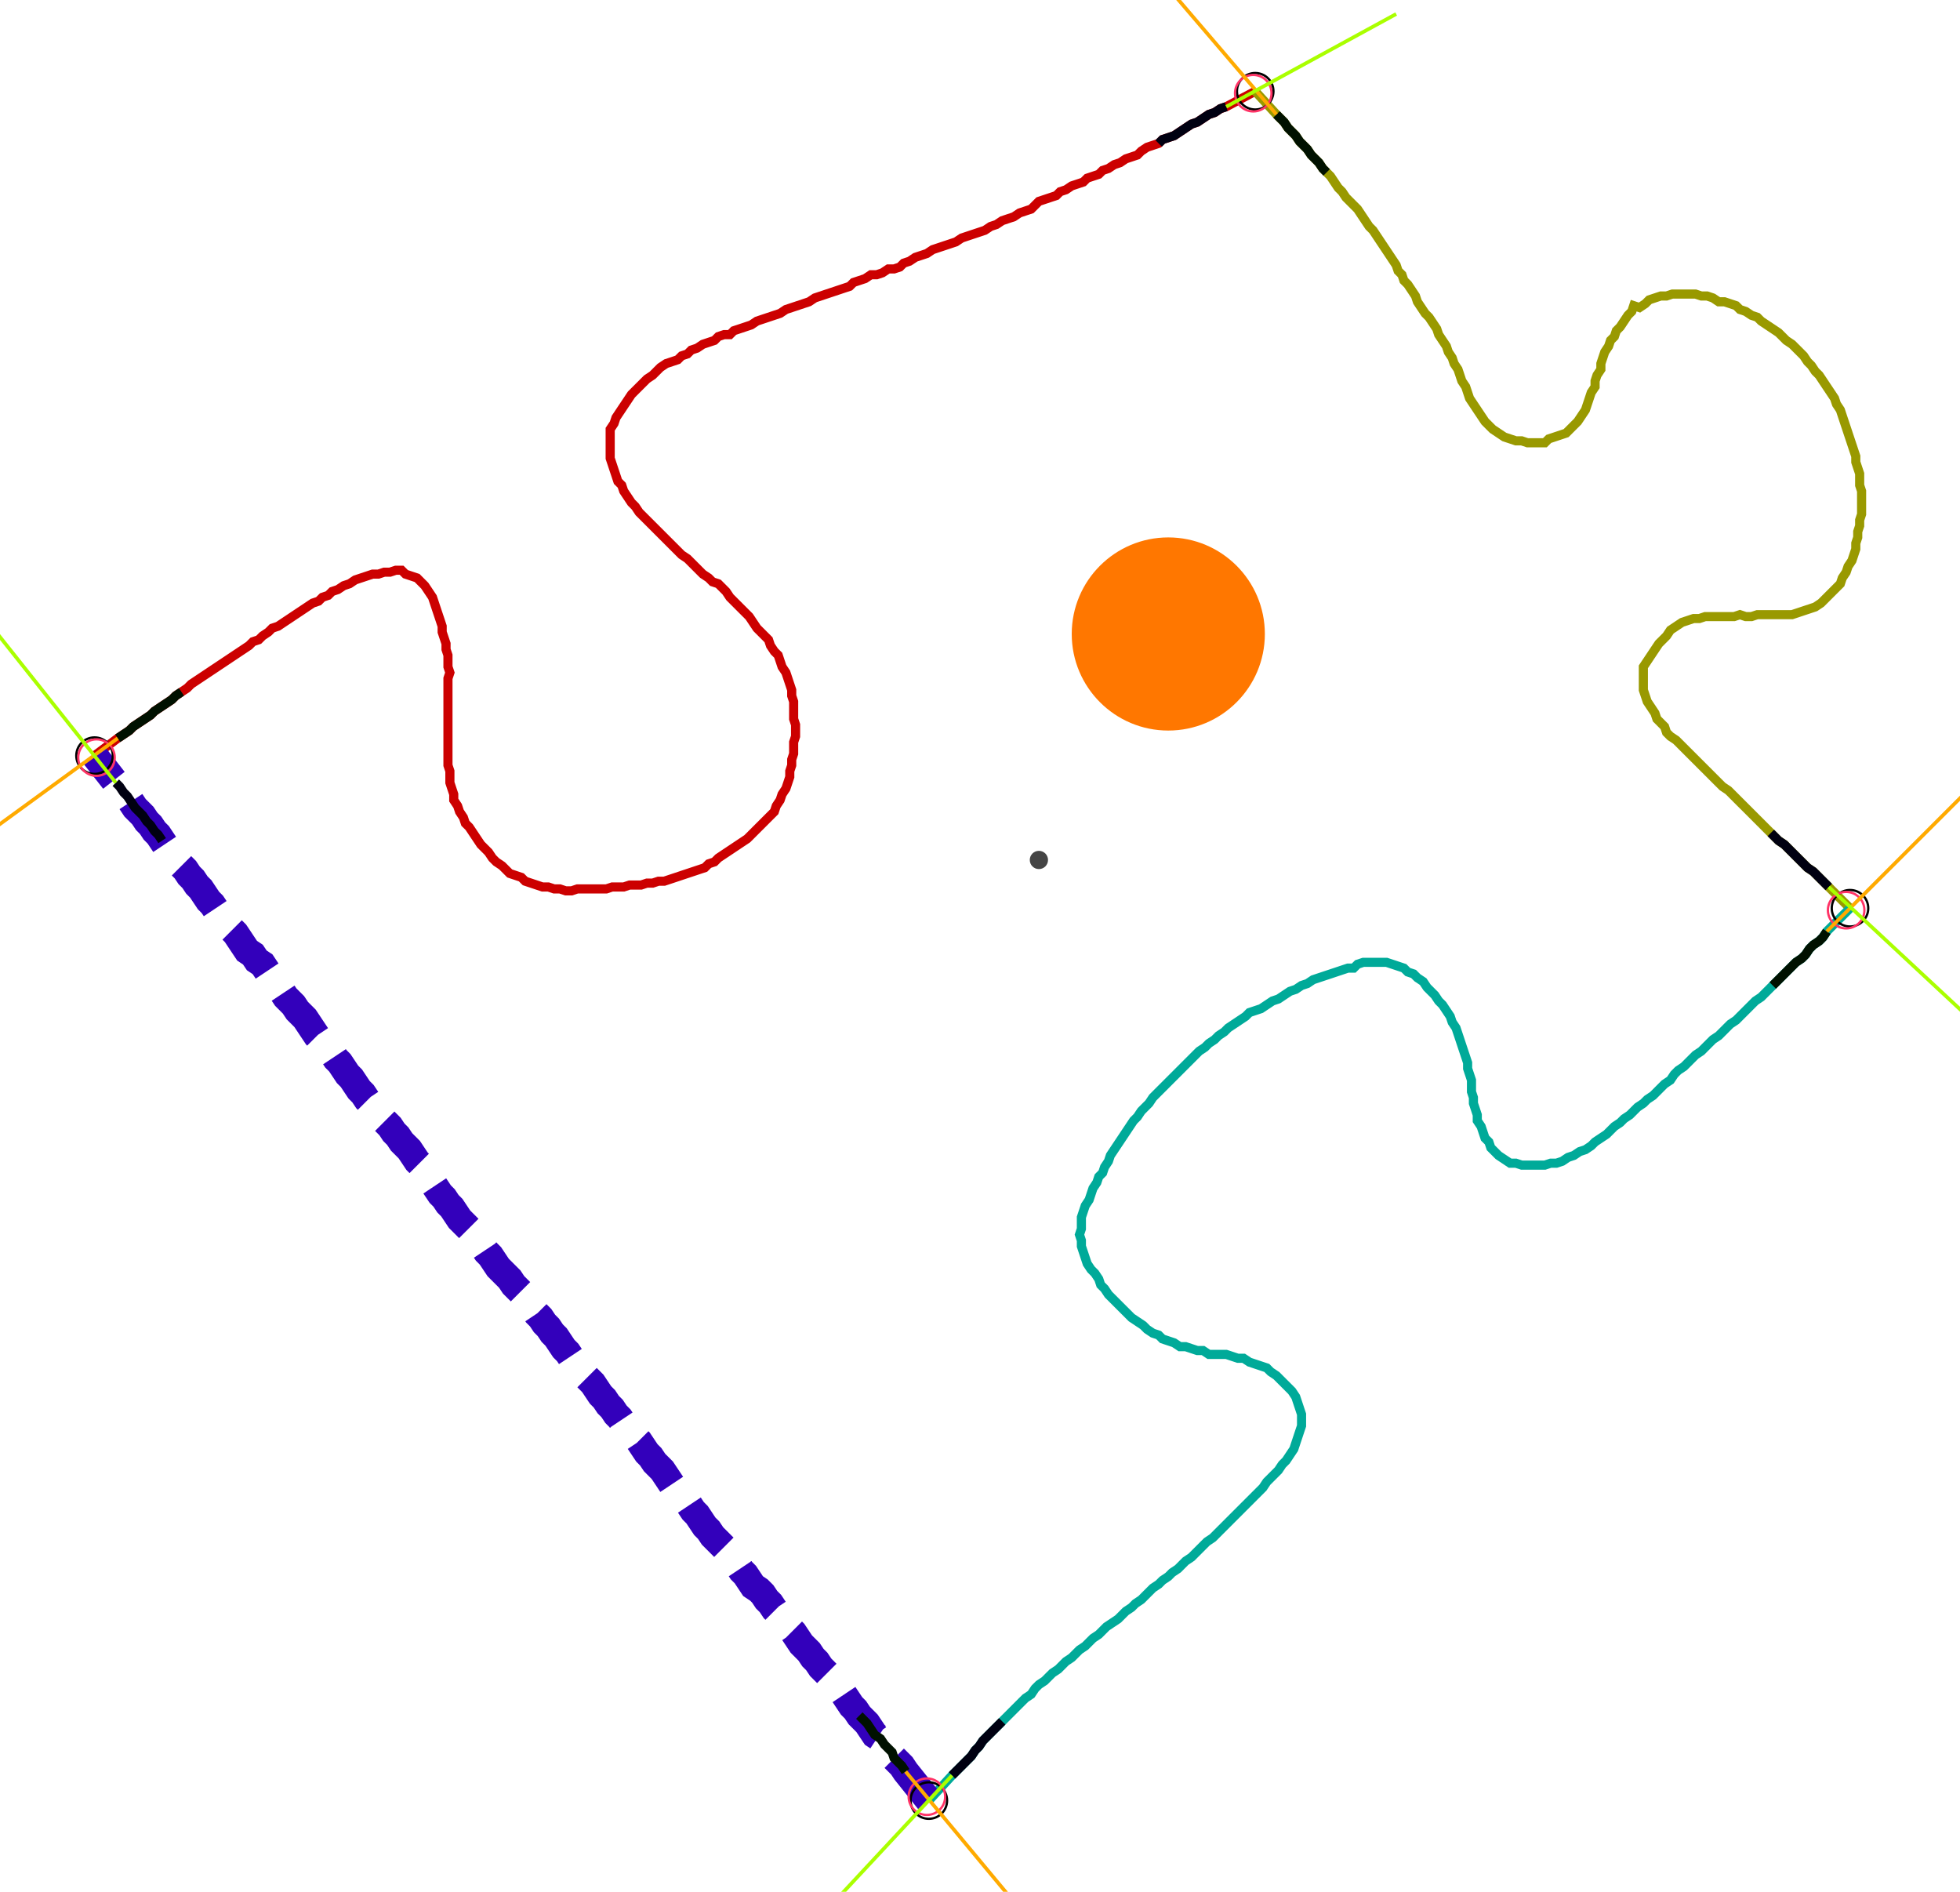 <?xml version="1.0" encoding="UTF-8" standalone="no"?><svg width="582.222" height="561.905" viewBox="-10 -10 214.074 207.302" xmlns="http://www.w3.org/2000/svg" xmlns:xlink="http://www.w3.org/1999/xlink"><polyline points="0.0,72.804 2.54,70.899 3.175,70.476 3.81,70.053 4.233,69.63 4.868,69.206 5.503,68.783 6.138,68.36 6.561,67.937 7.196,67.513 7.831,67.09 8.466,66.667 8.889,66.243 9.524,65.82 10.159,65.397 10.582,64.974 11.217,64.55 11.852,64.127 12.487,63.704 13.122,63.28 13.757,62.857 14.392,62.434 15.026,62.011 15.661,61.587 16.296,61.164 16.931,60.741 17.354,60.317 17.989,60.106 18.413,59.683 19.048,59.259 19.471,58.836 20.106,58.624 20.741,58.201 21.376,57.778 22.011,57.354 22.646,56.931 23.28,56.508 23.915,56.085 24.55,55.873 24.974,55.45 25.608,55.238 26.032,54.815 26.667,54.603 27.302,54.18 27.937,53.968 28.571,53.545 29.206,53.333 29.841,53.122 30.476,52.91 31.111,52.91 31.746,52.698 32.381,52.698 33.016,52.487 33.651,52.487 34.074,52.91 34.709,53.122 35.344,53.333 35.767,53.757 36.19,54.18 36.614,54.815 37.037,55.45 37.249,56.085 37.46,56.72 37.672,57.354 37.884,57.989 38.095,58.624 38.095,59.259 38.307,59.894 38.519,60.529 38.519,61.164 38.73,61.799 38.73,62.434 38.73,63.069 38.942,63.704 38.73,64.339 38.73,64.974 38.73,65.608 38.73,66.243 38.73,66.878 38.73,67.513 38.73,68.148 38.73,68.783 38.73,69.418 38.73,70.053 38.73,70.688 38.73,71.323 38.73,71.958 38.73,72.593 38.73,73.228 38.73,73.862 38.942,74.497 38.942,75.132 38.942,75.767 39.153,76.402 39.365,77.037 39.365,77.672 39.788,78.307 40.0,78.942 40.423,79.577 40.635,80.212 41.058,80.635 41.481,81.27 41.905,81.905 42.328,82.54 42.751,82.963 43.175,83.386 43.598,84.021 44.021,84.444 44.656,84.868 45.079,85.291 45.503,85.714 46.138,85.926 46.772,86.138 47.196,86.561 47.831,86.772 48.466,86.984 49.101,87.196 49.735,87.196 50.37,87.407 51.005,87.407 51.64,87.619 52.275,87.619 52.91,87.407 53.545,87.407 54.18,87.407 54.815,87.407 55.45,87.407 56.085,87.407 56.72,87.196 57.354,87.196 57.989,87.196 58.624,86.984 59.259,86.984 59.894,86.984 60.529,86.772 61.164,86.772 61.799,86.561 62.434,86.561 63.069,86.349 63.704,86.138 64.339,85.926 64.974,85.714 65.608,85.503 66.243,85.291 66.878,85.079 67.302,84.656 67.937,84.444 68.36,84.021 68.995,83.598 69.63,83.175 70.265,82.751 70.899,82.328 71.534,81.905 71.958,81.481 72.381,81.058 72.804,80.635 73.228,80.212 73.651,79.788 74.074,79.365 74.497,78.942 74.709,78.307 75.132,77.672 75.344,77.037 75.767,76.402 75.979,75.767 76.19,75.132 76.19,74.497 76.402,73.862 76.402,73.228 76.614,72.593 76.614,71.958 76.614,71.323 76.825,70.688 76.825,70.053 76.825,69.418 76.614,68.783 76.614,68.148 76.614,67.513 76.614,66.878 76.402,66.243 76.402,65.608 76.19,64.974 75.979,64.339 75.767,63.704 75.344,63.069 75.132,62.434 74.921,61.799 74.497,61.376 74.074,60.741 73.862,60.106 73.439,59.683 73.016,59.259 72.593,58.836 72.169,58.201 71.746,57.566 71.323,57.143 70.899,56.72 70.476,56.296 70.053,55.873 69.63,55.45 69.206,54.815 68.783,54.392 68.36,53.968 67.725,53.757 67.302,53.333 66.667,52.91 66.243,52.487 65.82,52.063 65.397,51.64 64.974,51.217 64.339,50.794 63.915,50.37 63.492,49.947 63.069,49.524 62.646,49.101 62.222,48.677 61.799,48.254 61.376,47.831 60.952,47.407 60.529,46.984 60.106,46.561 59.683,46.138 59.259,45.503 58.836,45.079 58.413,44.444 57.989,43.81 57.778,43.175 57.354,42.751 57.143,42.116 56.931,41.481 56.72,40.847 56.508,40.212 56.508,39.577 56.508,38.942 56.508,38.307 56.508,37.672 56.508,37.037 56.931,36.402 57.143,35.767 57.566,35.132 57.989,34.497 58.413,33.862 58.836,33.228 59.259,32.804 59.683,32.381 60.106,31.958 60.529,31.534 61.164,31.111 61.587,30.688 62.011,30.265 62.646,29.841 63.28,29.63 63.915,29.418 64.339,28.995 64.974,28.783 65.397,28.36 66.032,28.148 66.667,27.725 67.302,27.513 67.937,27.302 68.36,26.878 68.995,26.667 69.63,26.667 70.053,26.243 70.688,26.032 71.323,25.82 71.958,25.608 72.593,25.185 73.228,24.974 73.862,24.762 74.497,24.55 75.132,24.339 75.767,23.915 76.402,23.704 77.037,23.492 77.672,23.28 78.307,23.069 78.942,22.646 79.577,22.434 80.212,22.222 80.847,22.011 81.481,21.799 82.116,21.587 82.751,21.376 83.175,20.952 83.81,20.741 84.444,20.529 85.079,20.106 85.714,20.106 86.349,19.894 86.984,19.471 87.619,19.471 88.254,19.259 88.677,18.836 89.312,18.624 89.947,18.201 90.582,17.989 91.217,17.778 91.852,17.354 92.487,17.143 93.122,16.931 93.757,16.72 94.392,16.508 95.026,16.085 95.661,15.873 96.296,15.661 96.931,15.45 97.566,15.238 98.201,14.815 98.836,14.603 99.471,14.18 100.106,13.968 100.741,13.757 101.376,13.333 102.011,13.122 102.646,12.91 103.069,12.487 103.492,12.063 104.127,11.852 104.762,11.64 105.397,11.429 105.82,11.005 106.455,10.794 107.09,10.37 107.725,10.159 108.36,9.947 108.783,9.524 109.418,9.312 110.053,9.101 110.476,8.677 111.111,8.466 111.746,8.042 112.381,7.831 113.016,7.407 113.651,7.196 114.286,6.984 114.709,6.561 115.344,6.138 115.979,5.926 116.614,5.714 117.037,5.291 117.672,5.079 118.307,4.868 118.942,4.444 119.577,4.021 120.212,3.598 120.847,3.386 121.481,2.963 122.116,2.54 122.751,2.328 123.386,1.905 124.021,1.693 127.196,0.0" style="fill:none; stroke:#cc0000; stroke-width:1.0"  /><polyline points="127.196,0.0 129.524,2.54 129.947,2.963 130.37,3.386 130.794,4.021 131.217,4.444 131.64,4.868 132.063,5.503 132.487,5.926 132.91,6.349 133.333,6.984 133.757,7.407 134.18,7.831 134.603,8.466 135.026,8.889 135.45,9.312 135.873,9.947 136.296,10.582 136.72,11.005 137.143,11.64 137.566,12.063 137.989,12.487 138.413,12.91 138.836,13.545 139.259,14.18 139.683,14.815 140.106,15.238 140.529,15.873 140.952,16.508 141.376,17.143 141.799,17.778 142.222,18.413 142.646,19.048 142.857,19.683 143.28,20.106 143.492,20.741 143.915,21.164 144.339,21.799 144.762,22.434 144.974,23.069 145.397,23.704 145.82,24.339 146.243,24.762 146.667,25.397 147.09,26.032 147.302,26.667 147.725,27.302 148.148,27.937 148.36,28.571 148.783,29.206 148.995,29.841 149.418,30.476 149.63,31.111 149.841,31.746 150.265,32.381 150.476,33.016 150.688,33.651 151.111,34.286 151.534,34.921 151.958,35.556 152.381,36.19 152.804,36.614 153.228,37.037 153.862,37.46 154.497,37.884 155.132,38.095 155.767,38.307 156.402,38.307 157.037,38.519 157.672,38.519 158.307,38.519 158.942,38.519 159.365,38.095 160.0,37.884 160.635,37.672 161.27,37.46 161.693,37.037 162.116,36.614 162.54,36.19 162.963,35.556 163.386,34.921 163.598,34.286 163.81,33.651 164.021,33.016 164.444,32.381 164.444,31.746 164.656,31.111 165.079,30.476 165.079,29.841 165.291,29.206 165.503,28.571 165.926,27.937 166.138,27.302 166.561,26.878 166.772,26.243 167.196,25.82 167.619,25.185 168.042,24.55 168.466,24.127 168.677,23.492 169.312,23.704 169.947,23.28 170.37,22.857 171.005,22.646 171.64,22.434 172.275,22.434 172.91,22.222 173.545,22.222 174.18,22.222 174.815,22.222 175.45,22.222 176.085,22.434 176.72,22.434 177.354,22.646 177.989,23.069 178.624,23.069 179.259,23.28 179.894,23.492 180.317,23.915 180.952,24.127 181.587,24.55 182.222,24.762 182.646,25.185 183.28,25.608 183.915,26.032 184.55,26.455 184.974,26.878 185.397,27.302 186.032,27.725 186.455,28.148 186.878,28.571 187.302,28.995 187.725,29.63 188.148,30.053 188.571,30.688 188.995,31.111 189.418,31.746 189.841,32.381 190.265,33.016 190.688,33.651 190.899,34.286 191.323,34.921 191.534,35.556 191.746,36.19 191.958,36.825 192.169,37.46 192.381,38.095 192.593,38.73 192.804,39.365 193.016,40.0 193.016,40.635 193.228,41.27 193.439,41.905 193.439,42.54 193.439,43.175 193.651,43.81 193.651,44.444 193.651,45.079 193.651,45.714 193.651,46.349 193.439,46.984 193.439,47.619 193.228,48.254 193.228,48.889 193.016,49.524 193.016,50.159 192.804,50.794 192.593,51.429 192.169,52.063 191.958,52.698 191.534,53.333 191.323,53.968 190.899,54.392 190.476,54.815 190.053,55.238 189.63,55.661 189.206,56.085 188.571,56.508 187.937,56.72 187.302,56.931 186.667,57.143 186.032,57.354 185.397,57.354 184.762,57.354 184.127,57.354 183.492,57.354 182.857,57.354 182.222,57.354 181.587,57.566 180.952,57.566 180.317,57.354 179.683,57.566 179.048,57.566 178.413,57.566 177.778,57.566 177.143,57.566 176.508,57.566 175.873,57.778 175.238,57.778 174.603,57.989 173.968,58.201 173.333,58.624 172.698,59.048 172.275,59.683 171.852,60.106 171.429,60.529 171.005,61.164 170.582,61.799 170.159,62.434 169.735,63.069 169.735,63.704 169.735,64.339 169.735,64.974 169.735,65.608 169.947,66.243 170.159,66.878 170.582,67.513 171.005,68.148 171.217,68.783 171.64,69.206 172.063,69.63 172.275,70.265 172.698,70.688 173.333,71.111 173.757,71.534 174.18,71.958 174.603,72.381 175.026,72.804 175.45,73.228 175.873,73.651 176.296,74.074 176.72,74.497 177.143,74.921 177.566,75.344 177.989,75.767 178.413,76.19 179.048,76.614 179.471,77.037 179.894,77.46 180.317,77.884 180.741,78.307 181.164,78.73 181.587,79.153 182.011,79.577 182.434,80.0 182.857,80.423 183.28,80.847 183.704,81.27 184.127,81.693 184.55,82.116 185.185,82.54 185.608,82.963 186.032,83.386 186.455,83.81 186.878,84.233 187.302,84.656 187.725,85.079 188.36,85.503 188.783,85.926 189.206,86.349 189.63,86.772 190.053,87.196 192.381,89.524" style="fill:none; stroke:#999900; stroke-width:1.0"  /><polyline points="192.381,89.524 189.841,92.063 189.418,92.698 188.995,93.122 188.36,93.545 187.937,93.968 187.513,94.603 187.09,95.026 186.455,95.45 186.032,95.873 185.608,96.296 185.185,96.72 184.762,97.143 184.339,97.566 183.915,97.989 183.492,98.413 183.069,98.836 182.646,99.259 182.011,99.683 181.587,100.106 181.164,100.529 180.741,100.952 180.317,101.376 179.894,101.799 179.259,102.222 178.836,102.646 178.413,103.069 177.989,103.492 177.354,103.915 176.931,104.339 176.508,104.762 176.085,105.185 175.45,105.608 175.026,106.032 174.603,106.455 174.18,106.878 173.545,107.302 173.122,107.725 172.698,108.36 172.063,108.783 171.64,109.206 171.217,109.63 170.794,110.053 170.159,110.476 169.735,110.899 169.101,111.323 168.677,111.746 168.254,112.169 167.619,112.593 167.196,113.016 166.561,113.439 166.138,113.862 165.714,114.286 165.079,114.709 164.444,115.132 164.021,115.556 163.386,115.979 162.751,116.19 162.116,116.614 161.481,116.825 160.847,117.249 160.212,117.46 159.577,117.46 158.942,117.672 158.307,117.672 157.672,117.672 157.037,117.672 156.402,117.672 155.767,117.46 155.132,117.46 154.497,117.037 153.862,116.614 153.439,116.19 153.016,115.767 152.804,115.132 152.381,114.709 152.169,114.074 151.958,113.439 151.534,112.804 151.534,112.169 151.323,111.534 151.111,110.899 151.111,110.265 150.899,109.63 150.899,108.995 150.899,108.36 150.688,107.725 150.476,107.09 150.476,106.455 150.265,105.82 150.053,105.185 149.841,104.55 149.63,103.915 149.418,103.28 149.206,102.646 148.783,102.011 148.571,101.376 148.148,100.741 147.725,100.106 147.302,99.683 146.878,99.048 146.455,98.624 146.032,98.201 145.608,97.566 144.974,97.143 144.55,96.72 143.915,96.508 143.492,96.085 142.857,95.873 142.222,95.661 141.587,95.45 140.952,95.45 140.317,95.45 139.683,95.45 139.048,95.45 138.413,95.661 137.989,96.085 137.354,96.085 136.72,96.296 136.085,96.508 135.45,96.72 134.815,96.931 134.18,97.143 133.545,97.354 132.91,97.778 132.275,97.989 131.64,98.413 131.005,98.624 130.37,99.048 129.735,99.471 129.101,99.683 128.466,100.106 127.831,100.529 127.196,100.741 126.561,100.952 126.138,101.376 125.503,101.799 124.868,102.222 124.233,102.646 123.81,103.069 123.175,103.492 122.751,103.915 122.116,104.339 121.693,104.762 121.058,105.185 120.635,105.608 120.212,106.032 119.788,106.455 119.365,106.878 118.942,107.302 118.519,107.725 118.095,108.148 117.672,108.571 117.249,108.995 116.825,109.418 116.402,109.841 115.979,110.265 115.556,110.899 115.132,111.323 114.709,111.746 114.286,112.381 113.862,112.804 113.439,113.439 113.016,114.074 112.593,114.709 112.169,115.344 111.746,115.979 111.323,116.614 111.111,117.249 110.688,117.884 110.476,118.519 110.053,118.942 109.841,119.577 109.418,120.212 109.206,120.847 108.995,121.481 108.571,122.116 108.36,122.751 108.148,123.386 108.148,124.021 108.148,124.656 107.937,125.291 108.148,125.926 108.148,126.561 108.36,127.196 108.571,127.831 108.783,128.466 109.206,129.101 109.63,129.524 110.053,130.159 110.265,130.794 110.688,131.217 111.111,131.852 111.534,132.275 111.958,132.698 112.381,133.122 112.804,133.545 113.228,133.968 113.651,134.392 114.286,134.815 114.921,135.238 115.344,135.661 115.979,136.085 116.614,136.296 117.037,136.72 117.672,136.931 118.307,137.143 118.942,137.566 119.577,137.566 120.212,137.778 120.847,137.989 121.481,137.989 122.116,138.413 122.751,138.413 123.386,138.413 124.021,138.413 124.656,138.624 125.291,138.836 125.926,138.836 126.561,139.259 127.196,139.471 127.831,139.683 128.466,139.894 128.889,140.317 129.524,140.741 129.947,141.164 130.37,141.587 130.794,142.011 131.217,142.434 131.64,143.069 131.852,143.704 132.063,144.339 132.275,144.974 132.275,145.608 132.275,146.243 132.063,146.878 131.852,147.513 131.64,148.148 131.429,148.783 131.005,149.418 130.582,150.053 130.159,150.476 129.735,151.111 129.312,151.534 128.889,151.958 128.466,152.381 128.042,153.016 127.619,153.439 127.196,153.862 126.772,154.286 126.349,154.709 125.926,155.132 125.503,155.556 125.079,155.979 124.656,156.402 124.233,156.825 123.81,157.249 123.386,157.672 122.963,158.095 122.54,158.519 121.905,158.942 121.481,159.365 121.058,159.788 120.635,160.212 120.212,160.635 119.577,161.058 119.153,161.481 118.73,161.905 118.095,162.328 117.672,162.751 117.037,163.175 116.614,163.598 115.979,164.021 115.556,164.444 115.132,164.868 114.709,165.291 114.074,165.714 113.651,166.138 113.016,166.561 112.593,166.984 112.169,167.407 111.534,167.831 110.899,168.254 110.476,168.677 110.053,169.101 109.418,169.524 108.995,169.947 108.571,170.37 107.937,170.794 107.513,171.217 107.09,171.64 106.455,172.063 106.032,172.487 105.608,172.91 104.974,173.333 104.55,173.757 104.127,174.18 103.492,174.603 103.069,175.026 102.646,175.661 102.011,176.085 101.587,176.508 101.164,176.931 100.741,177.354 100.317,177.778 99.894,178.201 99.471,178.624 99.048,179.048 98.624,179.471 98.201,179.894 97.778,180.317 97.354,180.741 96.931,181.376 96.508,181.799 96.085,182.434 95.661,182.857 95.238,183.28 94.815,183.704 94.392,184.127 93.968,184.55 91.429,187.302" style="fill:none; stroke:#00aa99; stroke-width:1.0"  /><polyline points="91.429,187.302 88.889,184.127 88.466,183.492 88.042,183.069 87.619,182.646 87.407,182.011 86.984,181.587 86.561,181.164 86.138,180.529 85.503,180.106 85.079,179.471 84.656,178.836 84.233,178.413 83.81,177.989 83.386,177.354 82.963,176.931 82.54,176.296 82.116,175.661 81.693,175.238 81.27,174.815 80.847,174.18 80.423,173.545 80.0,173.122 79.577,172.698 79.153,172.063 78.73,171.64 78.307,171.005 77.884,170.582 77.46,170.159 77.037,169.524 76.614,168.889 76.19,168.466 75.767,167.831 75.344,167.407 74.921,166.772 74.497,166.349 74.074,165.714 73.651,165.291 73.228,164.656 72.804,164.233 72.169,163.81 71.746,163.175 71.323,162.54 70.899,162.116 70.476,161.481 70.053,161.058 69.841,160.423 69.418,160.0 68.995,159.577 68.571,159.153 68.148,158.73 67.725,158.307 67.302,157.672 66.878,157.249 66.455,156.614 66.032,155.979 65.608,155.556 65.185,154.921 64.762,154.497 64.339,154.074 63.915,153.439 63.492,153.016 63.069,152.381 62.646,151.746 62.222,151.111 61.799,150.688 61.376,150.265 60.952,149.63 60.529,149.206 60.106,148.571 59.683,147.937 59.259,147.513 58.836,147.09 58.413,146.455 57.989,146.032 57.566,145.397 57.143,144.974 56.72,144.339 56.296,143.915 55.873,143.28 55.45,142.857 55.026,142.222 54.603,141.587 54.18,141.164 53.757,140.741 53.333,140.317 53.122,139.683 52.698,139.259 52.275,138.836 51.852,138.201 51.429,137.778 51.005,137.143 50.582,136.508 50.159,136.085 49.735,135.45 49.312,135.026 48.889,134.392 48.466,133.968 48.042,133.333 47.619,132.698 47.196,132.275 46.772,131.64 46.349,131.217 45.926,130.794 45.503,130.159 45.079,129.735 44.656,129.312 44.233,128.889 43.81,128.254 43.386,127.619 42.963,127.196 42.54,126.561 42.116,125.926 41.693,125.503 41.27,124.868 40.847,124.444 40.423,124.021 40.0,123.598 39.577,122.963 39.153,122.328 38.73,121.905 38.307,121.27 37.884,120.847 37.46,120.212 37.037,119.577 36.614,118.942 36.19,118.307 35.767,117.672 35.344,117.249 34.921,116.614 34.497,115.979 34.074,115.556 33.651,115.132 33.228,114.497 32.804,114.074 32.381,113.439 31.958,113.016 31.534,112.593 31.111,111.958 30.688,111.534 30.265,110.899 29.841,110.476 29.418,109.841 28.995,109.418 28.571,108.783 28.148,108.148 27.725,107.725 27.302,107.09 26.878,106.455 26.455,106.032 26.032,105.397 25.608,104.974 25.185,104.339 24.762,103.915 24.339,103.492 23.915,102.857 23.492,102.222 23.069,101.587 22.646,101.164 22.222,100.741 21.799,100.106 21.376,99.683 20.952,99.259 20.529,98.624 20.106,97.989 19.683,97.566 19.259,96.931 18.836,96.296 18.413,95.661 17.778,95.238 17.354,94.603 16.72,94.18 16.296,93.545 15.873,92.91 15.45,92.275 15.026,91.852 14.603,91.217 14.18,90.794 13.757,90.159 13.333,89.735 12.91,89.101 12.487,88.677 12.063,88.042 11.64,87.407 11.217,86.984 10.794,86.349 10.37,85.926 9.947,85.291 9.524,84.868 9.101,84.233 8.677,83.81 8.254,83.175 7.831,82.751 7.407,82.116 6.984,81.481 6.561,81.058 6.138,80.423 5.714,80.0 5.291,79.365 4.868,78.942 4.444,78.519 4.021,77.884 3.598,77.249 3.175,76.825 2.751,76.19 2.328,75.767 0.0,72.804" style="fill:none; stroke:#3300bb; stroke-width:3.0" stroke-dasharray="6,3" /><circle cx="0.0" cy="72.804" r="2.0" style="fill:none; stroke:#000000aa; stroke-width:0.25" /><circle cx="127.196" cy="0.0" r="2.0" style="fill:none; stroke:#000000aa; stroke-width:0.25" /><circle cx="192.381" cy="89.524" r="2.0" style="fill:none; stroke:#000000aa; stroke-width:0.25" /><circle cx="91.429" cy="187.302" r="2.0" style="fill:none; stroke:#000000aa; stroke-width:0.25" /><circle cx="0.212" cy="73.016" r="2.0" style="fill:none; stroke:#ff3366aa; stroke-width:0.25" /><circle cx="126.984" cy="0.212" r="2.0" style="fill:none; stroke:#ff3366aa; stroke-width:0.25" /><circle cx="191.958" cy="89.735" r="2.0" style="fill:none; stroke:#ff3366aa; stroke-width:0.25" /><circle cx="91.217" cy="186.878" r="2.0" style="fill:none; stroke:#ff3366aa; stroke-width:0.25" /><polyline points="9.524,65.82 8.889,66.243 8.466,66.667 7.831,67.09 7.196,67.513 6.561,67.937 6.138,68.36 5.503,68.783 4.868,69.206 4.233,69.63 3.81,70.053 3.175,70.476 2.54,70.899" style="fill:none; stroke:#001100; stroke-width:1.0" /><polyline points="7.407,82.116 6.984,81.481 6.561,81.058 6.138,80.423 5.714,80.0 5.291,79.365 4.868,78.942 4.444,78.519 4.021,77.884 3.598,77.249 3.175,76.825 2.751,76.19 2.328,75.767" style="fill:none; stroke:#000011; stroke-width:1.0" /><polyline points="135.026,8.889 134.603,8.466 134.18,7.831 133.757,7.407 133.333,6.984 132.91,6.349 132.487,5.926 132.063,5.503 131.64,4.868 131.217,4.444 130.794,4.021 130.37,3.386 129.947,2.963 129.524,2.54" style="fill:none; stroke:#001100; stroke-width:1.0" /><polyline points="116.614,5.714 117.037,5.291 117.672,5.079 118.307,4.868 118.942,4.444 119.577,4.021 120.212,3.598 120.847,3.386 121.481,2.963 122.116,2.54 122.751,2.328 123.386,1.905 124.021,1.693" style="fill:none; stroke:#000011; stroke-width:1.0" /><polyline points="183.915,97.989 184.339,97.566 184.762,97.143 185.185,96.72 185.608,96.296 186.032,95.873 186.455,95.45 187.09,95.026 187.513,94.603 187.937,93.968 188.36,93.545 188.995,93.122 189.418,92.698 189.841,92.063" style="fill:none; stroke:#001100; stroke-width:1.0" /><polyline points="183.704,81.27 184.127,81.693 184.55,82.116 185.185,82.54 185.608,82.963 186.032,83.386 186.455,83.81 186.878,84.233 187.302,84.656 187.725,85.079 188.36,85.503 188.783,85.926 189.206,86.349 189.63,86.772 190.053,87.196" style="fill:none; stroke:#000011; stroke-width:1.0" /><polyline points="83.81,177.989 84.233,178.413 84.656,178.836 85.079,179.471 85.503,180.106 86.138,180.529 86.561,181.164 86.984,181.587 87.407,182.011 87.619,182.646 88.042,183.069 88.466,183.492 88.889,184.127" style="fill:none; stroke:#001100; stroke-width:1.0" /><polyline points="99.471,178.624 99.048,179.048 98.624,179.471 98.201,179.894 97.778,180.317 97.354,180.741 96.931,181.376 96.508,181.799 96.085,182.434 95.661,182.857 95.238,183.28 94.815,183.704 94.392,184.127 93.968,184.55" style="fill:none; stroke:#000011; stroke-width:1.0" /><polyline points="2.54,70.899 -14.603,83.386" style="fill:none; stroke:#ffaa00; stroke-width:0.4" /><polyline points="2.328,75.767 -10.794,59.259" style="fill:none; stroke:#aaff00; stroke-width:0.4" /><polyline points="129.524,2.54 115.767,-13.545" style="fill:none; stroke:#ffaa00; stroke-width:0.4" /><polyline points="124.021,1.693 142.646,-8.466" style="fill:none; stroke:#aaff00; stroke-width:0.4" /><polyline points="189.841,92.063 204.868,77.037" style="fill:none; stroke:#ffaa00; stroke-width:0.4" /><polyline points="190.053,87.196 205.503,101.587" style="fill:none; stroke:#aaff00; stroke-width:0.4" /><polyline points="88.889,184.127 102.434,200.423" style="fill:none; stroke:#ffaa00; stroke-width:0.4" /><polyline points="93.968,184.55 79.577,200" style="fill:none; stroke:#aaff00; stroke-width:0.4" /><circle cx="103.492" cy="84.233" r="1.0" style="fill:#444444; stroke-width:0" /><circle cx="117.672" cy="59.471" r="10.582" style="fill:#ff770022; stroke-width:0" /><circle cx="117.672" cy="59.471" r="1.0" style="fill:#ff7700; stroke-width:0" /></svg>
